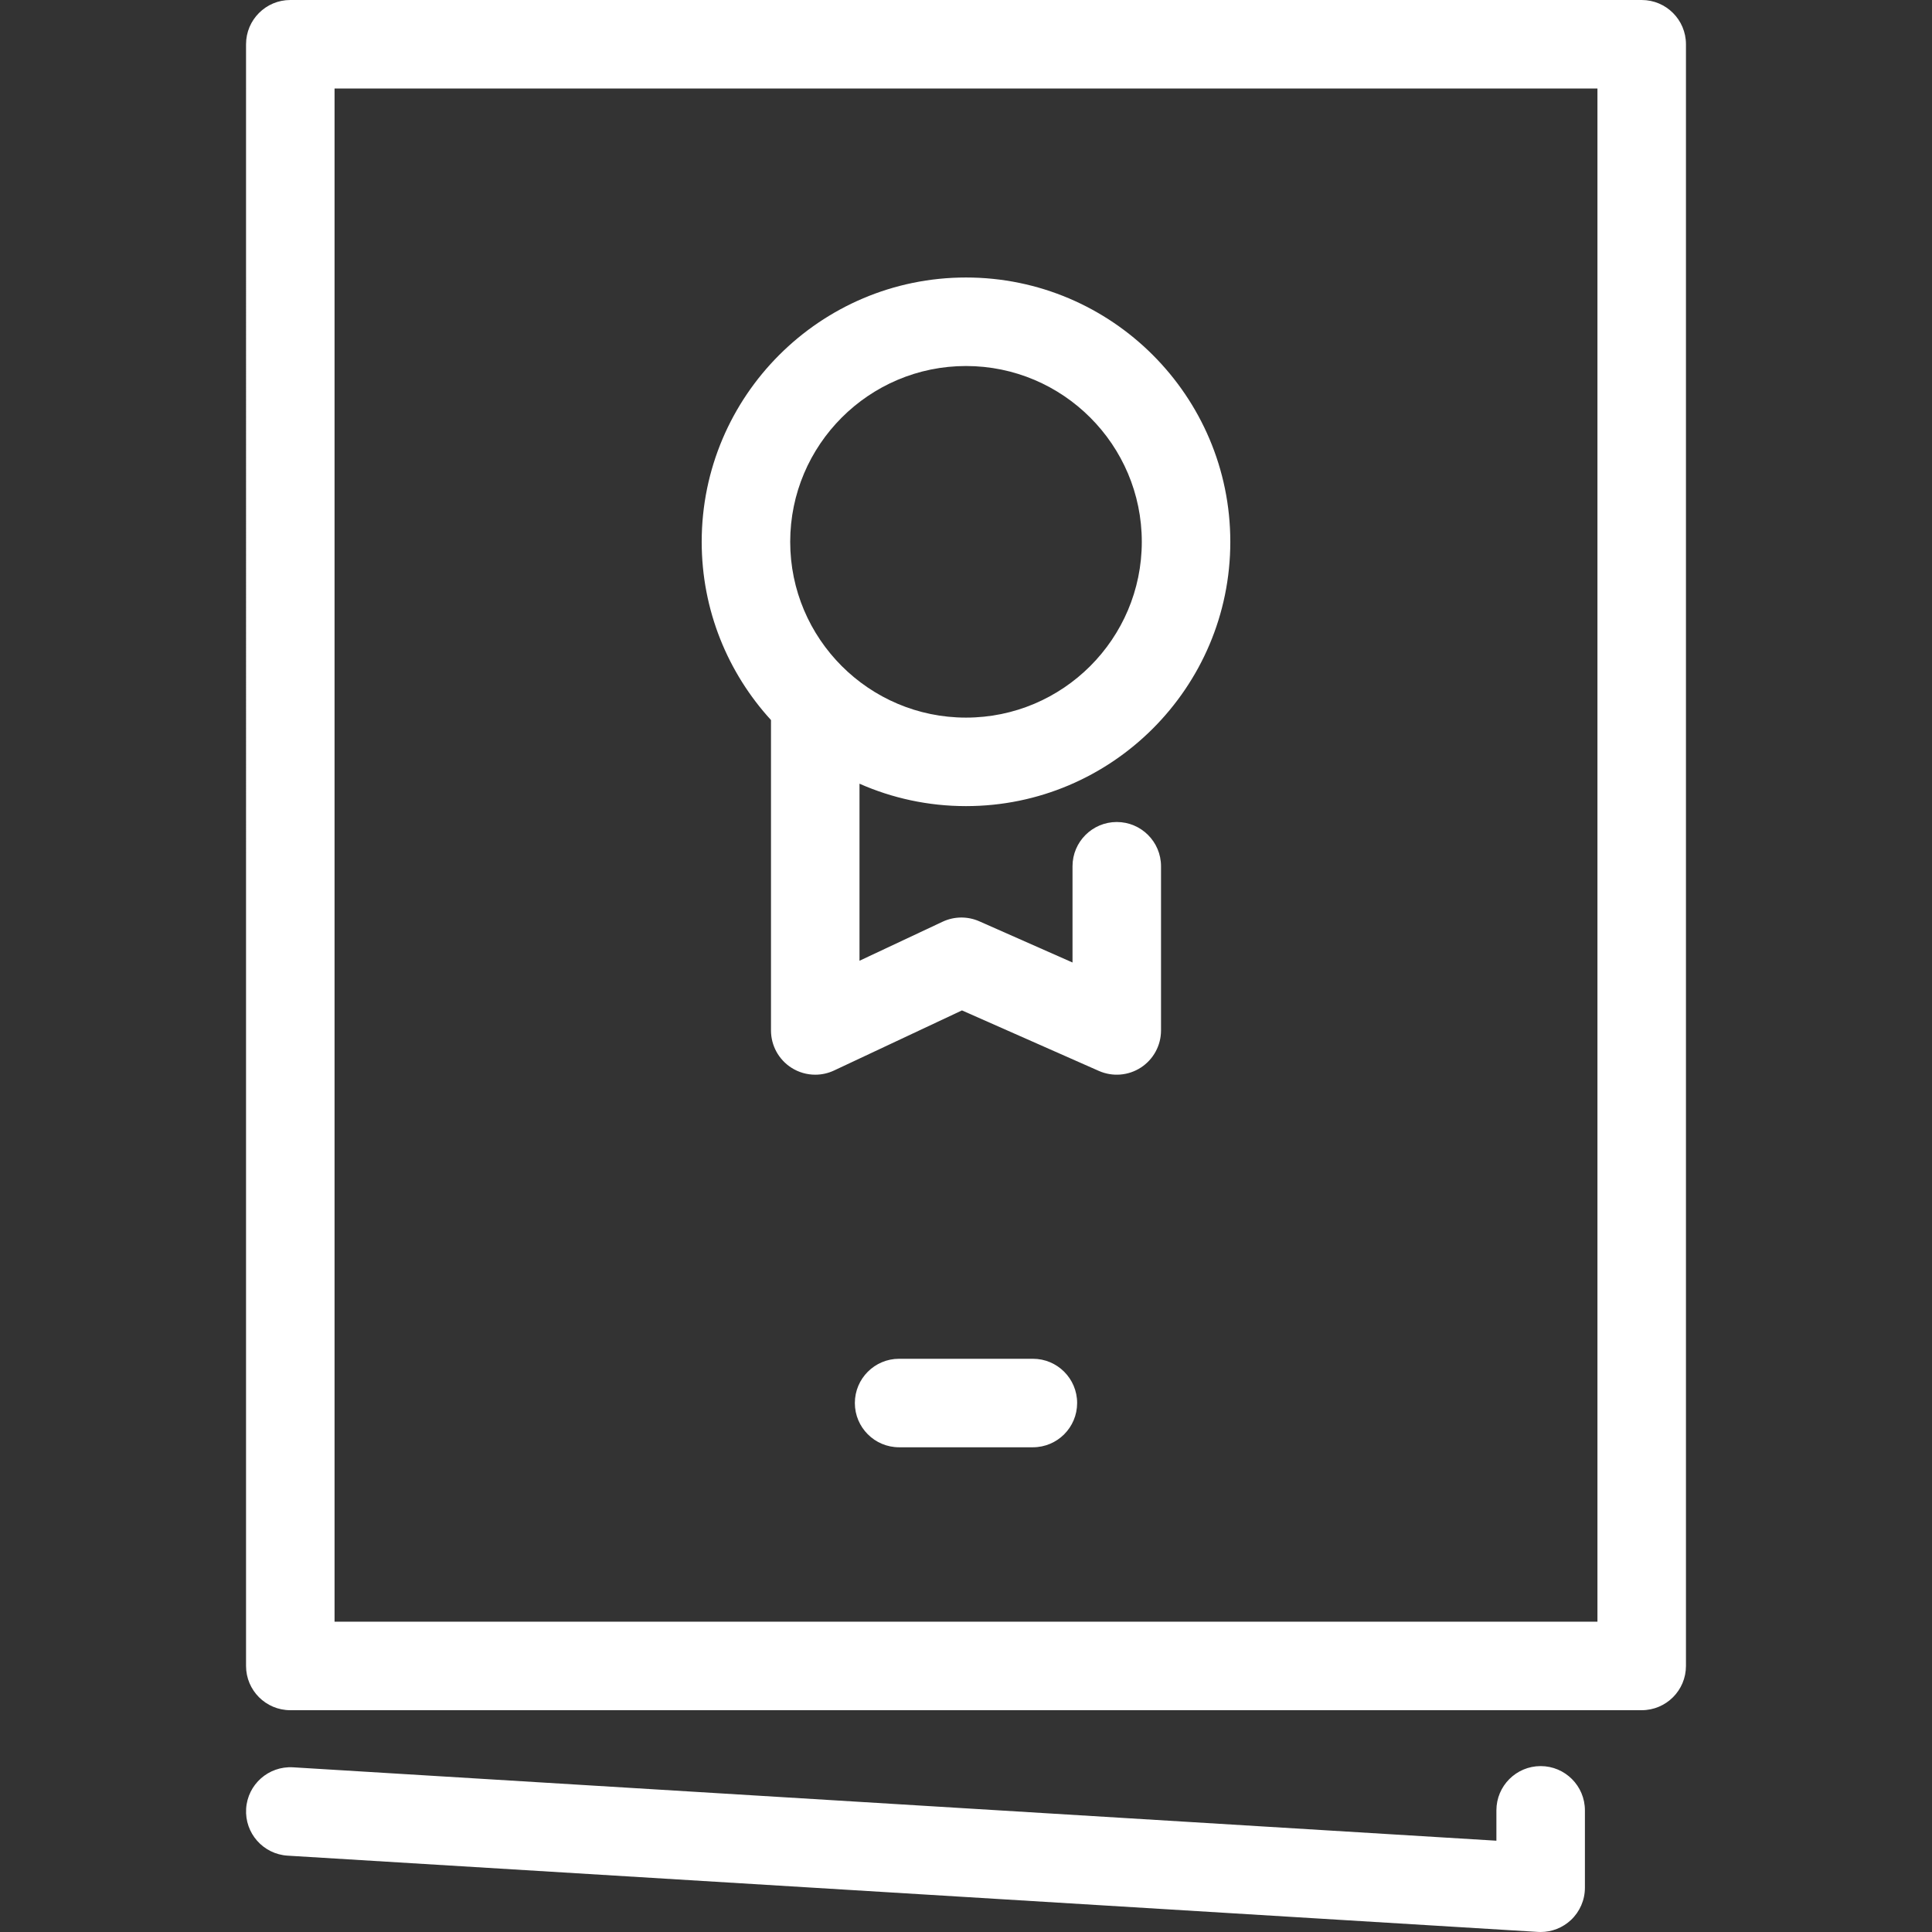 <!DOCTYPE svg PUBLIC "-//W3C//DTD SVG 1.1//EN" "http://www.w3.org/Graphics/SVG/1.1/DTD/svg11.dtd">
<!-- Uploaded to: SVG Repo, www.svgrepo.com, Transformed by: SVG Repo Mixer Tools -->
<svg fill="#ffffff" height="800px" width="800px" version="1.1" id="Capa_1" xmlns="http://www.w3.org/2000/svg" xmlns:xlink="http://www.w3.org/1999/xlink" viewBox="0 0 349.255 349.255" xml:space="preserve">
<rect x="0" y="0" width="349.255" height="349.255" fill="#333333" stroke="none"/>
<g id="SVGRepo_bgCarrier" stroke-width="0"/>
<g id="SVGRepo_tracerCarrier" stroke-linecap="round" stroke-linejoin="round"/>
<g id="SVGRepo_iconCarrier"> <path d="M278.509,349.255c-0.162,0-0.324-0.005-0.487-0.015l-226.03-13.787c-4.41-0.269-7.767-4.062-7.498-8.473 s4.055-7.754,8.473-7.498l217.543,13.269v-5.487c0-4.418,3.582-8,8-8s8,3.582,8,8v13.99c0,2.206-0.911,4.314-2.518,5.827 C282.503,348.482,280.54,349.255,278.509,349.255z M296.777,309.159H52.478c-4.418,0-8-3.582-8-8V8c0-4.418,3.582-8,8-8h244.299 c4.418,0,8,3.582,8,8v293.159C304.777,305.578,301.195,309.159,296.777,309.159z M60.478,293.159h228.299V16H60.478V293.159z M186.718,261.63h-24.183c-4.418,0-8-3.582-8-8s3.582-8,8-8h24.183c4.418,0,8,3.582,8,8S191.136,261.63,186.718,261.63z M147.375,194.277c-1.497,0-2.987-0.419-4.29-1.247c-2.311-1.468-3.711-4.016-3.711-6.753v-56.114 c-7.776-8.502-12.526-19.816-12.526-32.219c0-26.346,21.434-47.78,47.779-47.78s47.78,21.434,47.78,47.78 c0,26.346-21.435,47.78-47.78,47.78c-6.846,0-13.36-1.448-19.253-4.052v32.007l15.021-7.056c2.097-0.984,4.516-1.013,6.636-0.077 l16.851,7.448v-17.397c0-4.418,3.582-8,8-8s8,3.582,8,8v29.679c0,2.705-1.367,5.227-3.634,6.704 c-2.267,1.476-5.124,1.707-7.601,0.614l-24.749-10.939l-23.122,10.862C149.694,194.025,148.532,194.277,147.375,194.277z M174.627,66.165c-17.523,0-31.779,14.256-31.779,31.78c0,17.524,14.256,31.78,31.779,31.78s31.78-14.256,31.78-31.78 C206.407,80.421,192.15,66.165,174.627,66.165z"/> </g>
</svg>